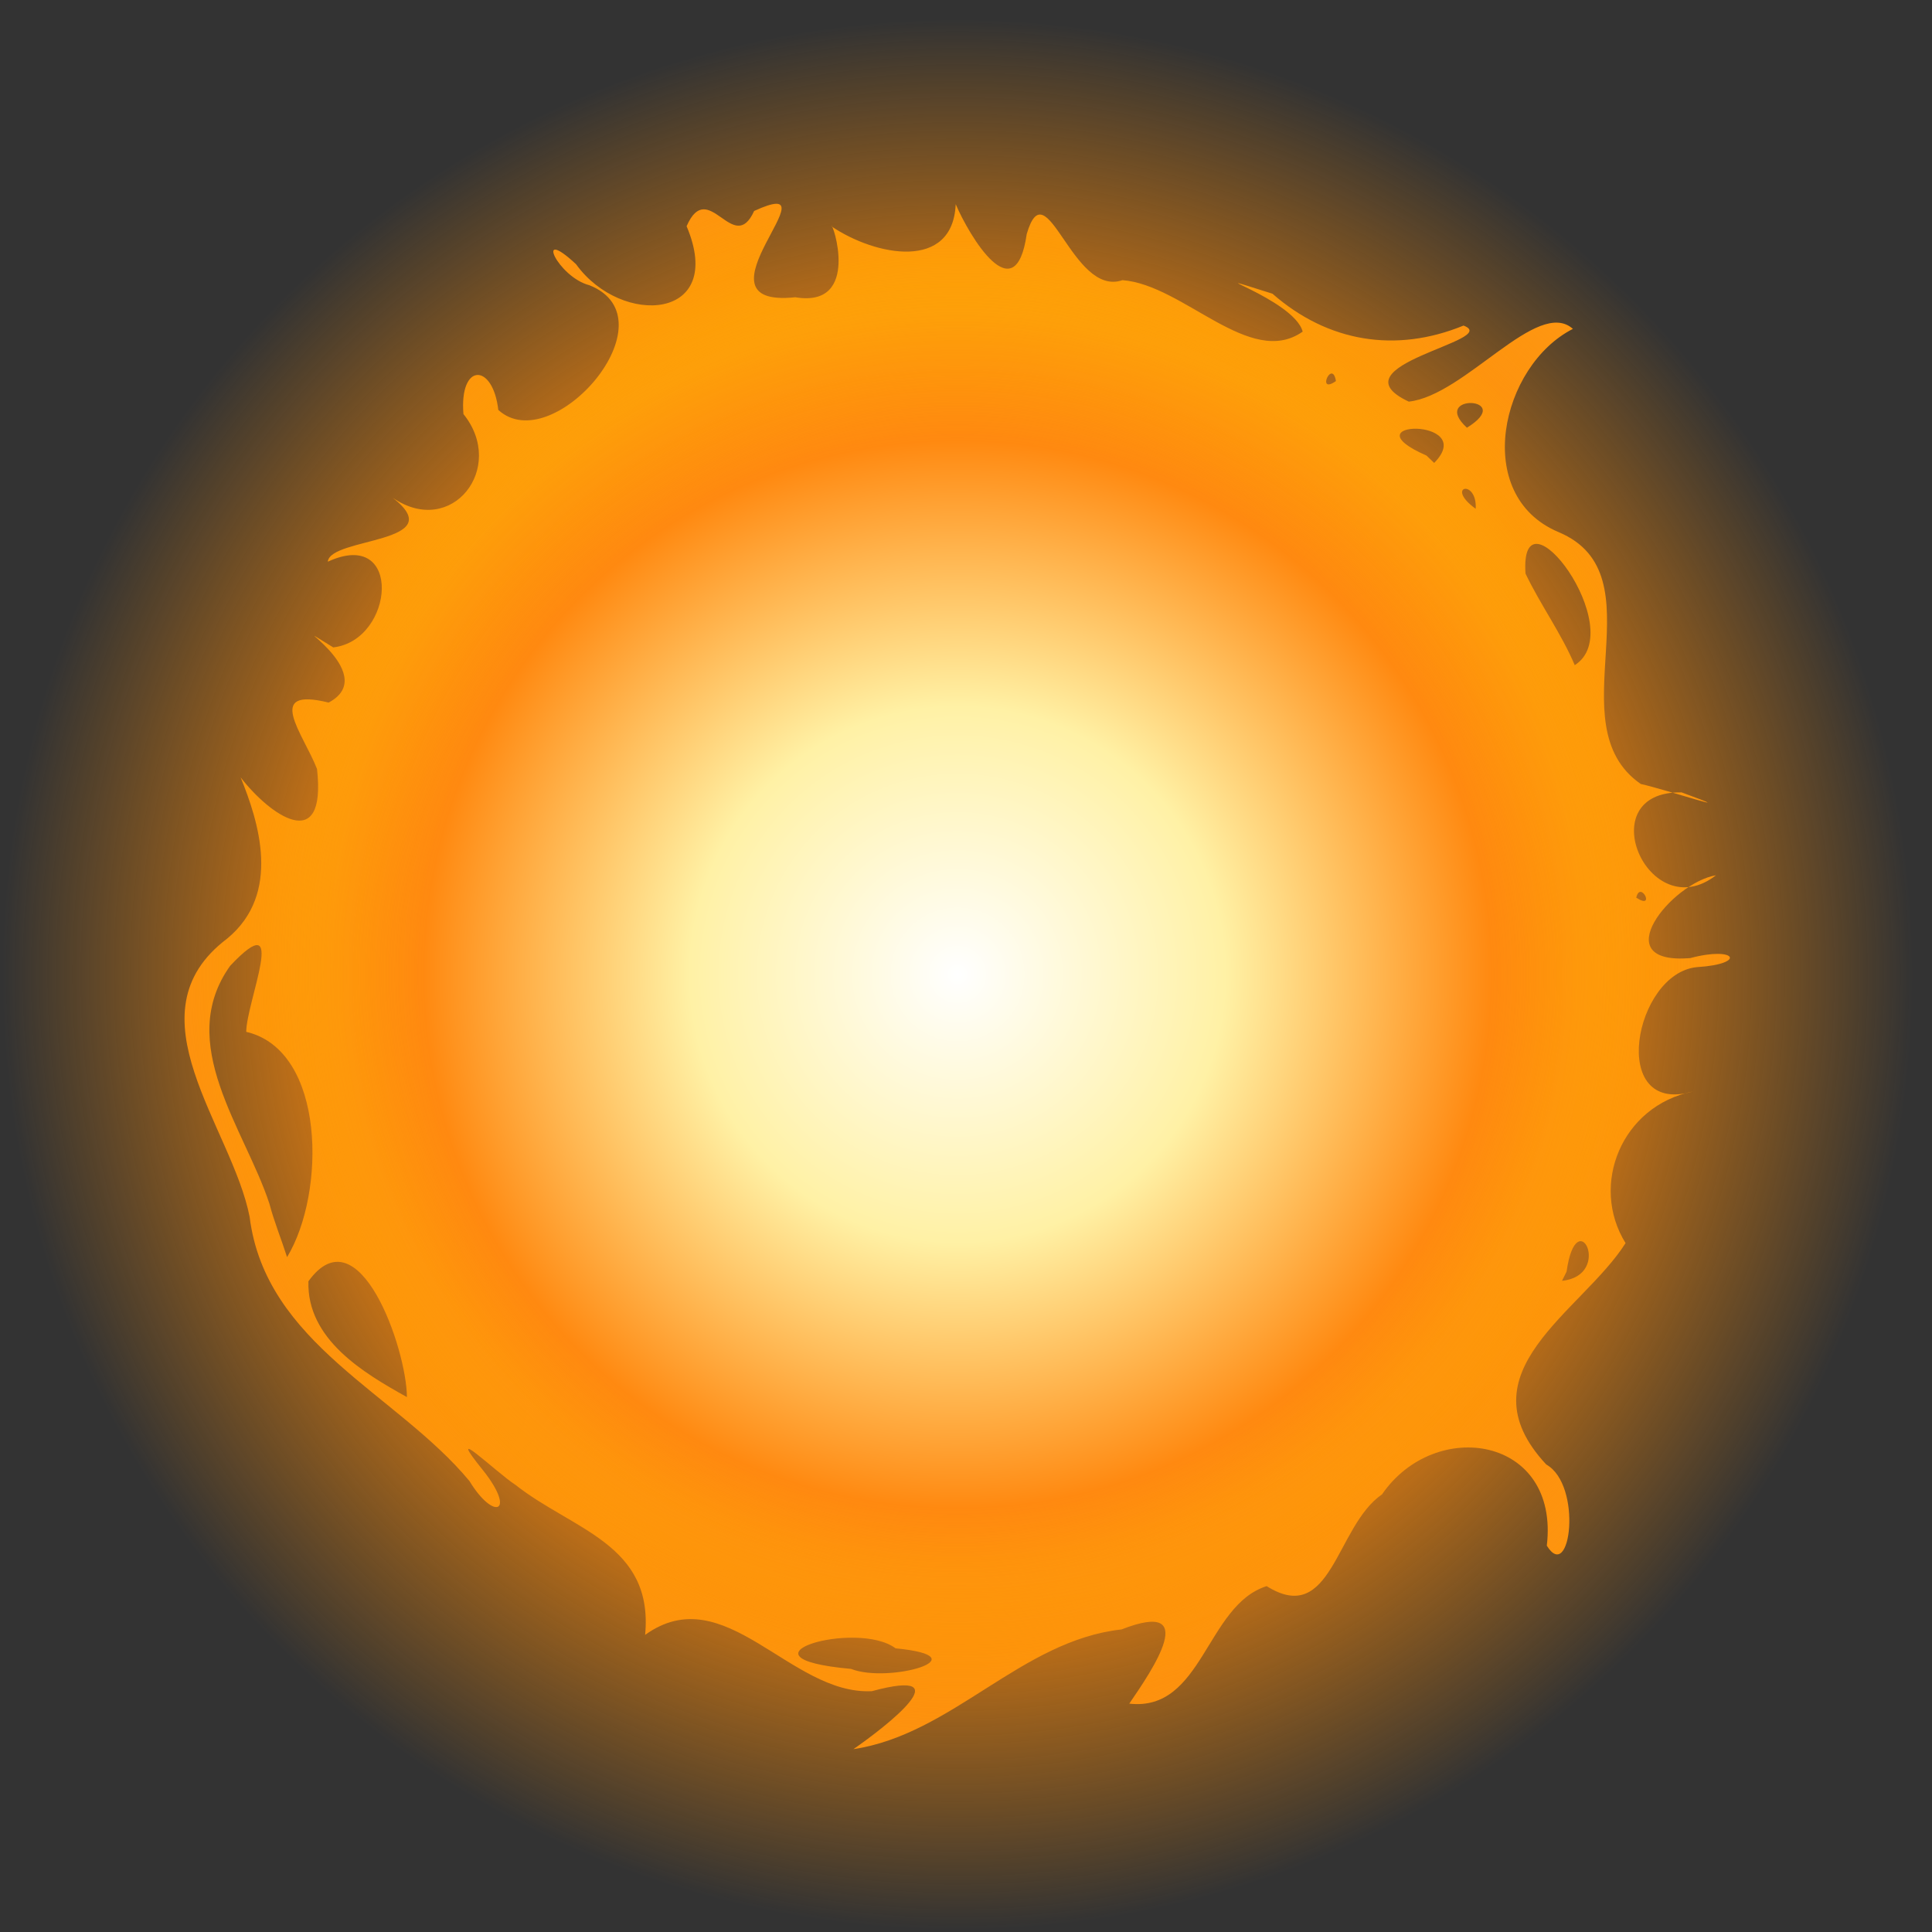 <?xml version="1.0" encoding="UTF-8" standalone="no"?>
<!-- Created with Inkscape (http://www.inkscape.org/) -->

<svg
   xmlns:dc="http://purl.org/dc/elements/1.1/"
   xmlns:cc="http://creativecommons.org/ns#"
   xmlns:rdf="http://www.w3.org/1999/02/22-rdf-syntax-ns#"
   xmlns:svg="http://www.w3.org/2000/svg"
   xmlns="http://www.w3.org/2000/svg"
   xmlns:xlink="http://www.w3.org/1999/xlink"
   xmlns:sodipodi="http://sodipodi.sourceforge.net/DTD/sodipodi-0.dtd"
   xmlns:inkscape="http://www.inkscape.org/namespaces/inkscape"
   width="48"
   height="48"
   viewBox="0 0 48 48"
   id="svg4851"
   version="1.1"
   inkscape:version="0.91 r13725"
   sodipodi:docname="sun.svg">
  <rect x="0" y="0" width="48" height="48" fill="#333333" stroke="none"/>
  <defs
     id="defs4853">
    <radialGradient
       r="30.228"
       id="radialGradient13304"
       fx="186.342"
       fy="54.391"
       gradientUnits="userSpaceOnUse"
       inkscape:collect="always"
       cy="54.391"
       cx="186.342"
       xlink:href="#linearGradient13288"
       gradientTransform="matrix(1.136,0,0,-1.136,-25.201,113.563)" />
    <linearGradient
       id="linearGradient13288">
      <stop
         offset="0"
         style="stop-color:#fdcb00;stop-opacity:1;"
         id="stop13290" />
      <stop
         offset="0.807"
         style="stop-color:#fed103;stop-opacity:1;"
         id="stop13298" />
      <stop
         offset="0.898"
         style="stop-color:#ffac06;stop-opacity:1;"
         id="stop13296" />
      <stop
         offset="1"
         style="stop-color:#ff9813;stop-opacity:1;"
         id="stop13292" />
    </linearGradient>
    <radialGradient
       r="9"
       id="radialGradient13306"
       fx="57"
       fy="40.5"
       gradientUnits="userSpaceOnUse"
       inkscape:collect="always"
       cy="40.5"
       cx="57"
       xlink:href="#linearGradient13145"
       gradientTransform="matrix(1,0,0,0.944,0,2.25)" />
    <linearGradient
       id="linearGradient13145">
      <stop
         offset="0"
         style="stop-color:#ffffff;stop-opacity:1;"
         id="stop13147" />
      <stop
         offset="0.28"
         style="stop-color:#fff1a5;stop-opacity:1;"
         id="stop3215" />
      <stop
         offset="0.559"
         style="stop-color:#ff8910;stop-opacity:1;"
         id="stop13153" />
      <stop
         offset="1"
         style="stop-color:#f98c00;stop-opacity:0;"
         id="stop13149" />
    </linearGradient>
  </defs>
  <sodipodi:namedview
     id="base"
     pagecolor="#ffffff"
     bordercolor="#666666"
     borderopacity="1.0"
     inkscape:pageopacity="0.0"
     inkscape:pageshadow="2"
     inkscape:zoom="2.8"
     inkscape:cx="-96.5"
     inkscape:cy="35.126778"
     inkscape:document-units="px"
     inkscape:current-layer="layer1"
     showgrid="false"
     units="px"
     inkscape:window-width="1805"
     inkscape:window-height="1415"
     inkscape:window-x="754"
     inkscape:window-y="0"
     inkscape:window-maximized="0" />
  <g
     inkscape:label="Layer 1"
     inkscape:groupmode="layer"
     id="layer1"
     transform="translate(0,-1004.362)">
    <g
       id="sun"
       transform="matrix(0.559,0,0,0.559,-80.471,998.715)">
      <path
         style="fill:url(#radialGradient13304);fill-opacity:1;stroke:none;stroke-opacity:1"
         id="path13308"
         d="m 181.887,87.842 c 1.44,-0.999 4.886,-3.672 0.818,-2.576 -3.63,0.182 -6.536,-5.05 -10.077,-2.502 0.382,-4.041 -3.227,-4.662 -5.767,-6.671 -0.849,-0.545 -3.26,-2.895 -1.419,-0.621 1.469,1.863 0.462,2.239 -0.623,0.453 -3.231,-3.89 -9.061,-6.09 -9.768,-11.734 -0.775,-3.998 -5.443,-9.02 -1.004,-12.369 2.439,-2.005 1.396,-5.216 0.604,-7.169 1.27,1.647 3.829,3.507 3.394,-0.374 -0.607,-1.564 -2.38,-3.666 0.517,-2.951 2.472,-1.321 -2.512,-4.107 0.205,-2.452 2.732,-0.32 3.102,-5.351 -0.242,-3.81 0.093,-1.092 5.512,-0.797 2.886,-2.84 2.623,1.808 5.067,-1.339 3.142,-3.721 -0.188,-2.291 1.31,-2.281 1.549,-0.184 2.407,2.2 7.831,-4.032 4.052,-5.541 -1.406,-0.358 -2.482,-2.696 -0.595,-0.934 2.017,2.799 6.686,2.498 4.912,-1.69 0.965,-2.206 2.081,1.357 3.002,-0.678 3.844,-1.759 -3.08,4.35 1.83,3.836 2.958,0.491 1.628,-3.438 1.607,-3.152 1.962,1.325 5.395,1.992 5.521,-0.986 0.601,1.408 2.652,4.857 3.157,1.326 0.877,-2.998 2.016,2.829 4.255,2.051 2.723,0.21 5.672,3.934 8.009,2.288 -0.381,-1.472 -5.294,-2.925 -1.342,-1.685 2.459,2.154 5.482,2.649 8.491,1.416 1.755,0.658 -5.891,1.757 -2.433,3.38 2.503,-0.271 5.721,-4.639 7.295,-3.233 -3.204,1.628 -4.511,7.389 -0.65,9.027 4.579,1.905 -0.159,8.548 3.664,11.199 1.154,0.258 4.814,1.473 1.819,0.375 -4.111,-0.076 -1.49,6.024 1.527,3.683 -1.97,0.327 -4.961,3.991 -1.147,3.682 2.041,-0.548 2.529,0.262 0.299,0.401 -2.792,0.265 -3.971,6.639 -0.178,5.527 -3.171,0.634 -4.594,4.159 -2.994,6.739 -1.93,3.046 -7.356,5.733 -3.525,9.839 1.624,0.917 1.08,5.31 0.025,3.608 0.572,-4.855 -4.956,-5.726 -7.325,-2.279 -2.056,1.406 -2.224,5.899 -5.127,4.077 -2.689,0.848 -2.838,5.594 -6.106,5.223 1.017,-1.484 3.213,-4.689 -0.345,-3.298 -4.462,0.492 -7.51,4.66 -11.915,5.321 z m -0.107,-3.566 c 1.673,0.663 5.866,-0.539 1.98,-0.914 -1.73,-1.292 -7.522,0.417 -1.98,0.914 z M 162.041,72.195 c -0.012,-2.145 -2.135,-8.255 -4.378,-5.146 -0.076,2.58 2.459,4.079 4.378,5.146 z m 51.337,-5.167 c 2.295,-0.236 0.648,-3.569 0.204,-0.409 -0.068,0.136 -0.136,0.273 -0.204,0.409 z m -56.663,-1.055 c 1.727,-2.843 1.724,-9.184 -1.816,-10.011 0.013,-1.368 1.927,-5.735 -0.713,-2.936 -2.462,3.45 0.649,7.239 1.742,10.57 0.213,0.809 0.532,1.582 0.786,2.378 z M 216.679,49.999 c 0.884,0.578 0.178,-0.801 0,0 z m -2.734,-10.334 c 2.484,-1.583 -2.466,-8.159 -2.189,-4.071 0.666,1.393 1.582,2.646 2.189,4.071 z m -4.402,-6.95 c 0.07,-1.352 -1.397,-1.005 0,0 z m -1.846,-2.038 c 2.003,-2.037 -3.949,-1.906 -0.342,-0.328 0.114,0.109 0.228,0.219 0.342,0.328 z m 1.456,-1.565 c 2.23,-1.381 -1.691,-1.545 0,0 z m -5.822,-2.074 c -0.164,-1.003 -0.891,0.628 0,0 z"
         inkscape:connector-curvature="0" />
      <ellipse
         style="fill:url(#radialGradient13306);fill-opacity:1"
         id="path13143"
         transform="matrix(-4.722,0,0,5,455.667,-149)"
         inkscape:label="#path1905"
         cx="57"
         cy="40.5"
         rx="9"
         ry="8.5" />
    </g>
  </g>
</svg>
